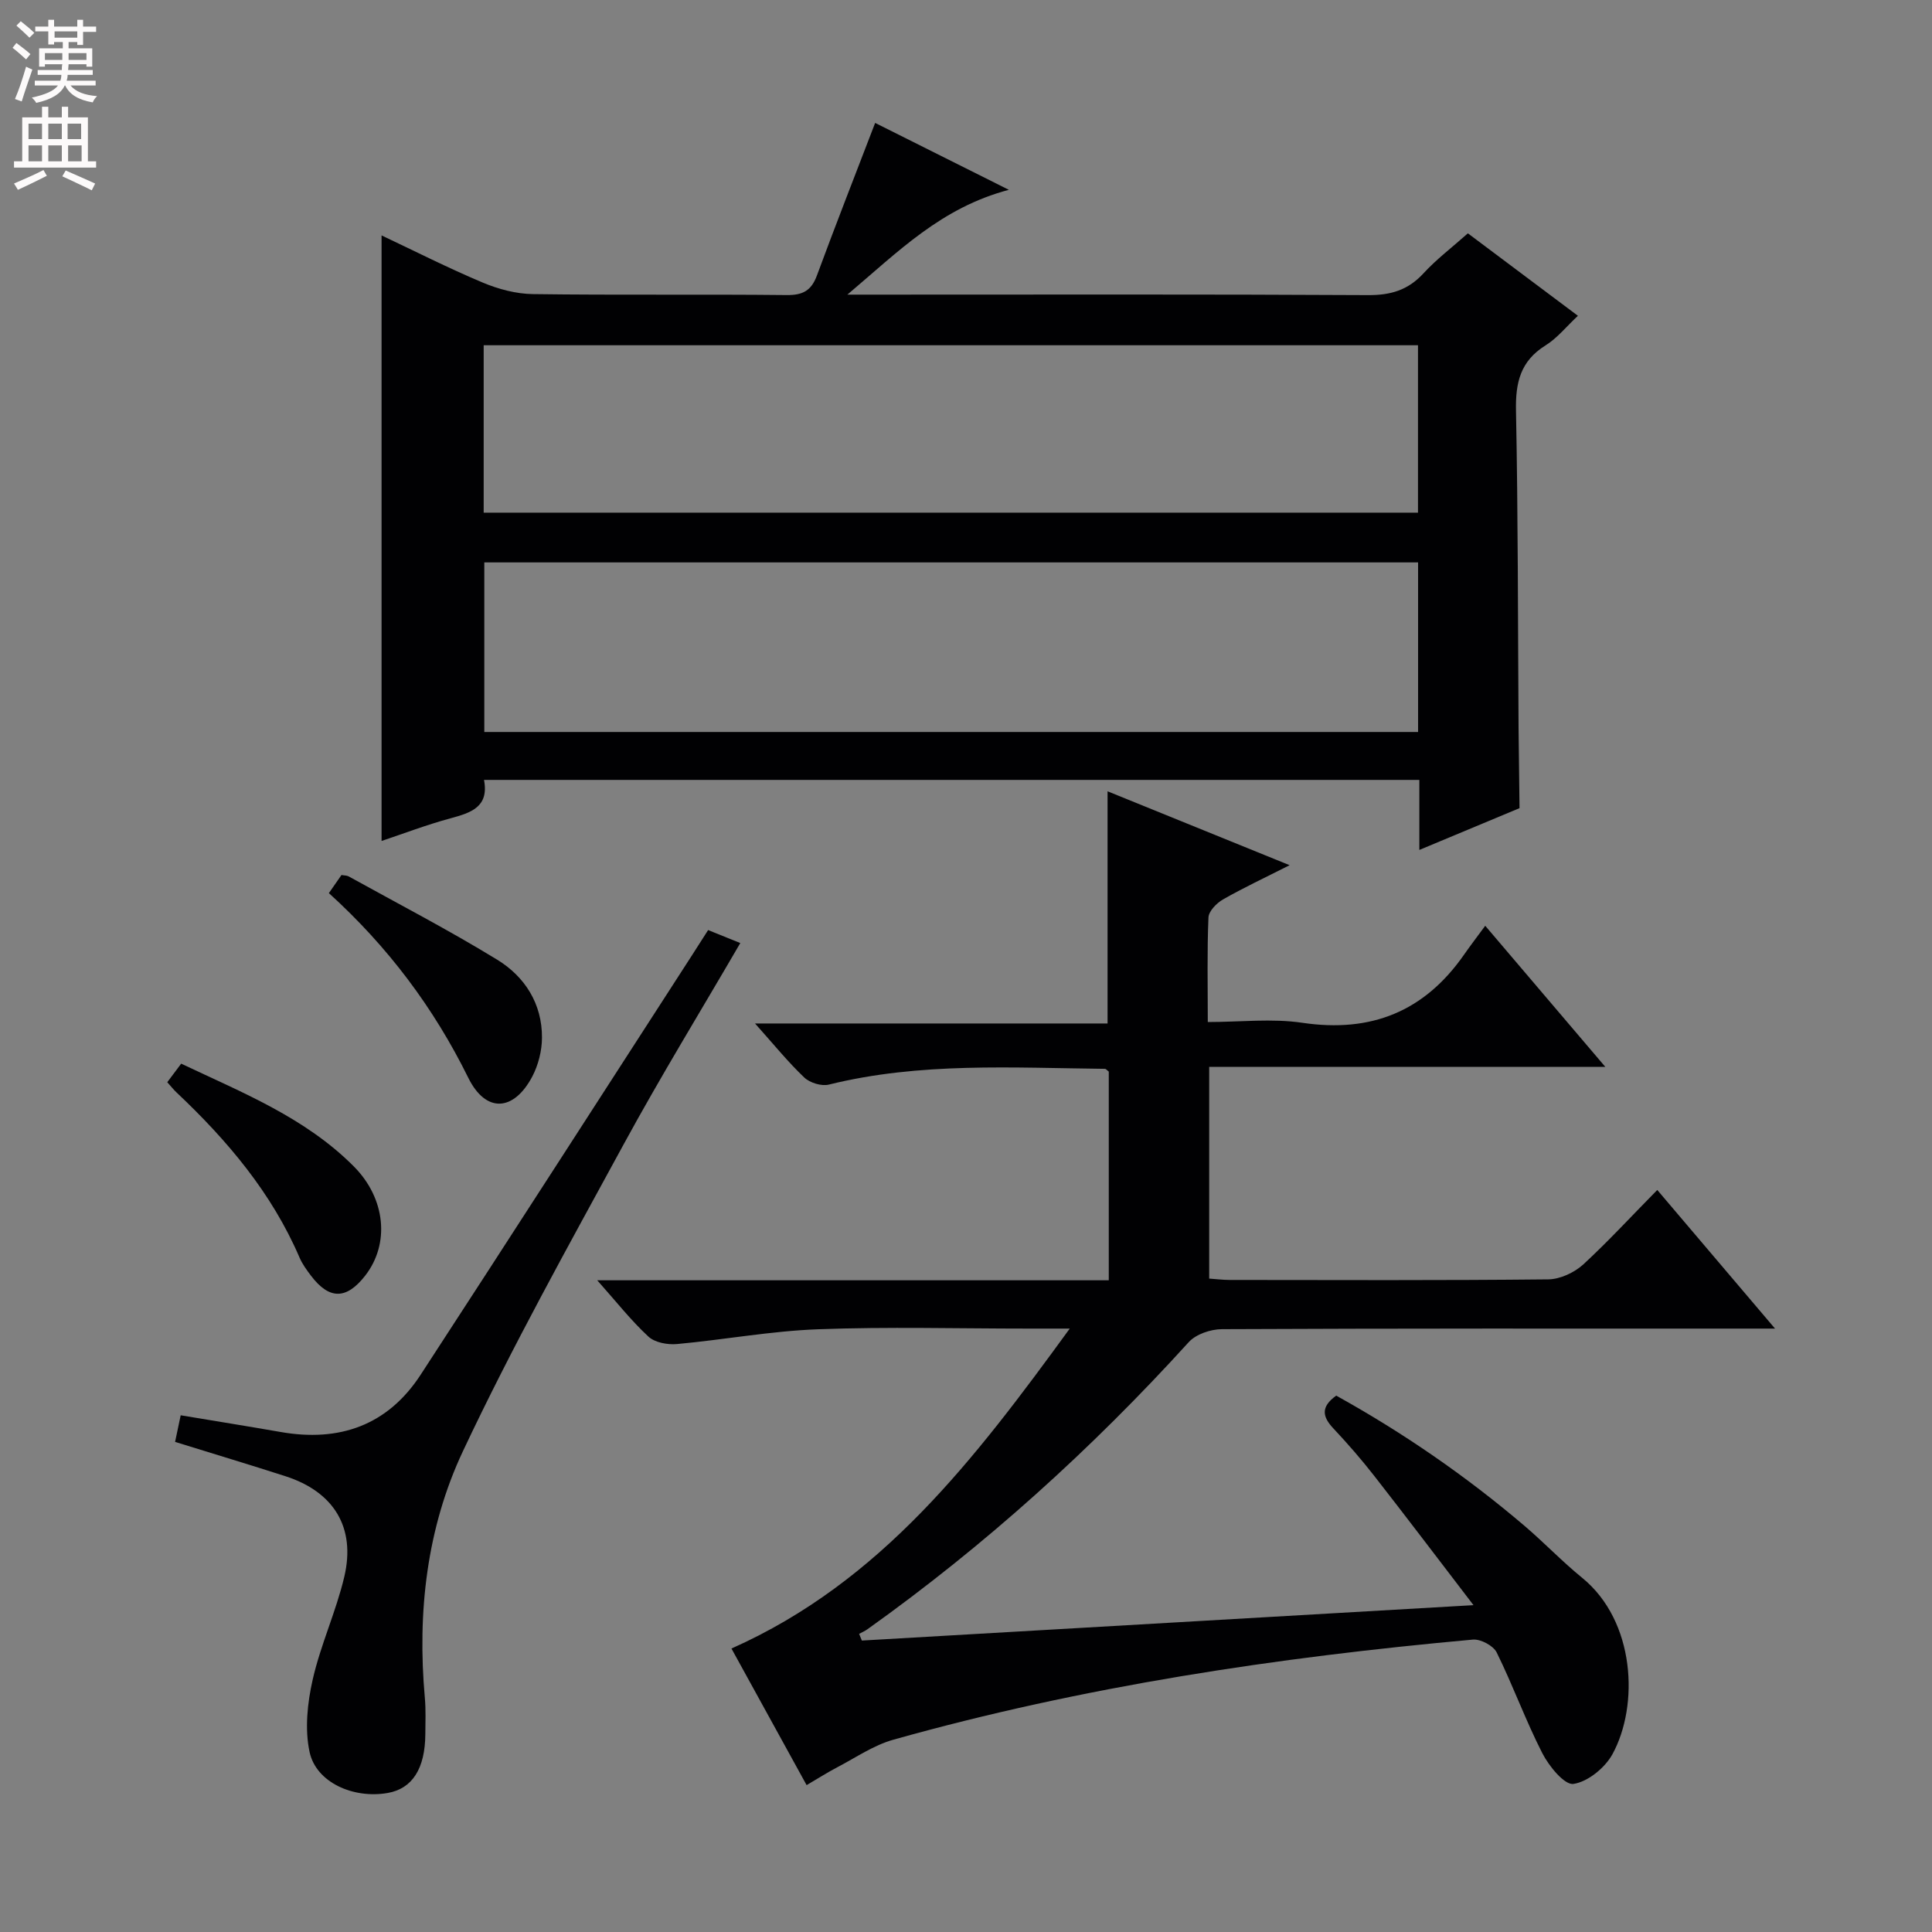 <svg enable-background="new 0 0 400 400" viewBox="0 0 400 400" xmlns="http://www.w3.org/2000/svg"><rect x="0" y="0" width="400" height="400" fill="#808080" stroke="none"/><g fill="#010103"><path d="m343.12 246.37c8.14 9.59 15.87 18.68 24.38 28.7-2.62 0-4.33 0-6.03 0-36.16 0-72.33-.05-108.49.12-2.32.01-5.35 1.03-6.85 2.67-20.12 22.15-42.18 42.09-66.55 59.47-.53.38-1.14.63-1.71.94.19.46.38.93.57 1.39 41.65-2.41 83.3-4.82 126.63-7.33-7.44-9.71-13.92-18.28-20.53-26.74-2.66-3.41-5.51-6.69-8.47-9.84-2.25-2.39-2.72-4.44.58-6.8 13.8 7.65 26.89 16.65 39.04 27.01 4.05 3.46 7.74 7.34 11.87 10.7 11.03 8.98 11.81 26.42 6.28 36.53-1.55 2.82-5.1 5.72-8.08 6.15-1.85.27-5.07-3.68-6.44-6.36-3.47-6.79-6.07-14.02-9.45-20.86-.69-1.4-3.32-2.8-4.92-2.66-40.55 3.67-80.73 9.69-120 20.73-4.07 1.14-7.75 3.69-11.56 5.68-2.03 1.06-3.96 2.3-6.39 3.72-5.29-9.6-10.37-18.84-15.56-28.28 31.05-13.82 50.38-39.24 70.04-66.24-3.77 0-6.2 0-8.63 0-14.5 0-29.01-.4-43.49.14-9.75.36-19.45 2.17-29.19 3.06-1.96.18-4.59-.3-5.93-1.55-3.6-3.33-6.66-7.24-10.59-11.65h105.91c0-14.73 0-28.98 0-43.2-.3-.22-.55-.58-.81-.58-19.11-.2-38.27-1.41-57.13 3.26-1.52.38-3.93-.35-5.09-1.45-3.36-3.19-6.3-6.83-10.21-11.2h72.99c0-16.31 0-31.84 0-48.07 12.21 4.96 24.39 9.9 37.69 15.3-5.25 2.66-9.62 4.7-13.79 7.09-1.33.76-2.95 2.42-3.01 3.73-.3 6.98-.14 13.97-.14 21.65 6.73 0 13.29-.78 19.6.16 14.23 2.11 25.24-2.35 33.43-14.07 1.33-1.91 2.75-3.76 4.41-6.02 8.77 10.3 16.5 19.39 24.86 29.21-27.74 0-54.73 0-82.01 0v43.84c1.34.09 2.77.27 4.2.28 22 .02 44 .11 66-.12 2.46-.03 5.39-1.4 7.25-3.09 5.21-4.81 10.05-10.08 15.32-15.42z"/><path d="m293.86 175.97c0-5.36 0-9.79 0-14.5-64.71 0-128.96 0-193.65 0 1.07 5.62-2.7 6.8-6.93 7.95-4.92 1.33-9.7 3.16-14.28 4.69 0-41.84 0-83.37 0-125.37 6.69 3.16 13.69 6.71 20.91 9.75 3.26 1.37 6.94 2.36 10.45 2.4 17.5.24 35 .01 52.49.2 3.36.04 5.13-.91 6.29-4.07 3.84-10.41 7.9-20.75 12.05-31.57 8.28 4.14 17.31 8.66 27.68 13.85-14.01 3.71-22.78 12.7-33.43 21.7h6.81c33.66 0 67.33-.09 100.99.1 4.69.03 8.28-1.03 11.47-4.5 2.67-2.91 5.88-5.34 9.2-8.29 7.59 5.69 15.01 11.25 22.78 17.07-2.39 2.23-4.28 4.63-6.73 6.15-5.18 3.23-6.21 7.69-6.09 13.48.43 21.82.39 43.65.53 65.48 0 .33 0 .67.01 1 .06 5.28.13 10.55.19 15.83-6.67 2.78-13.35 5.57-20.74 8.65zm-193.59-24.42h193.33c0-11.82 0-23.36 0-35.11-64.58 0-128.82 0-193.33 0zm-.13-45.41h193.44c0-11.87 0-23.28 0-34.66-64.7 0-129.04 0-193.44 0z"/><path d="m36.25 298.53c.41-1.96.74-3.53 1.16-5.51 7.06 1.18 13.89 2.27 20.7 3.46 12.17 2.13 22.15-1.37 28.99-11.87 18.79-28.84 37.4-57.79 56.08-86.69 1.07-1.66 2.13-3.33 3.43-5.36 2.24.91 4.34 1.75 6.66 2.69-8.18 14.06-16.51 27.64-24.12 41.62-11.44 21-23.11 41.93-33.29 63.55-7.51 15.94-9.49 33.41-7.9 51.11.22 2.48.12 4.99.1 7.49-.04 7.17-2.71 11.32-7.81 12.2-7.07 1.23-14.78-2.16-16.15-8.46-1.03-4.76-.46-10.18.64-15.02 1.64-7.23 4.85-14.1 6.55-21.32 2.39-10.19-2.19-17.56-12.18-20.78-7.4-2.39-14.85-4.62-22.86-7.11z"/><path d="m34.63 224.06c1.06-1.42 1.85-2.47 2.88-3.84 12.64 5.99 25.67 11.15 35.75 21.28 6.62 6.66 7.47 16.04 2.34 22.62-3.88 4.97-7.42 4.99-11.2.02-.9-1.19-1.81-2.43-2.39-3.79-5.77-13.41-14.96-24.26-25.44-34.15-.6-.56-1.11-1.22-1.94-2.14z"/><path d="m68.09 184.91c1.08-1.55 1.83-2.63 2.61-3.75.59.11 1.11.08 1.49.29 10.28 5.69 20.73 11.11 30.74 17.24 5.72 3.5 9.32 9.11 9.28 16.15-.01 2.7-.75 5.64-2 8.03-3.84 7.27-9.62 7.64-13.26.27-7.15-14.49-16.6-27.1-28.86-38.23z"/></g><path d="m2.6 9.9.8-1c.9.7 1.9 1.4 2.9 2.3l-.9 1.1c-1.1-1-2-1.8-2.8-2.4zm.5 10.6c.9-2.1 1.6-4.3 2.3-6.7.4.2.8.4 1.3.6-.7 2.1-1.5 4.3-2.2 6.6zm.3-15.2.9-.9c1 .8 2 1.6 2.8 2.4l-1 1c-.9-.9-1.8-1.7-2.7-2.5zm12.6-1.2h1.2v1.4h2.7v1.1h-2.7v2.7h-1.2v-.6h-1.8v1.3h4.9v3.8h-1.2v-.5h-3.7c0 .4-.1.9-.1 1.2h5.1v1h-5.2c0 .5-.1.9-.2 1.2h6v1h-5.2c1.1 1.3 2.9 2 5.5 2.2-.4.4-.7.8-.9 1.3-2.9-.5-4.8-1.6-5.7-3.5h-.1c-.8 1.7-2.7 2.9-5.9 3.6-.2-.4-.6-.8-.9-1.1 2.8-.6 4.6-1.4 5.4-2.5h-4.8v-1h5.3c.1-.3.2-.7.2-1.2h-4.9v-1h5c0-.4 0-.8.1-1.2h-3.6v.5h-1.2v-3.8h4.9v-1.3h-1.8v.5h-1.2v-2.7h-2.7v-1h2.7v-1.4h1.2v1.4h4.8zm-6.7 8.3h3.6c0-.4 0-.9 0-1.4h-3.6zm1.9-4.6h4.8v-1.3h-4.7v1.3zm6.7 3.2h-3.7v1.4h3.7z" fill="#fcfafa"/><path d="m8.7 22.1h1.3v2.2h2.8v-2.2h1.3v2.2h4.1v9.1h1.7v1.3h-17v-1.3h1.7v-9.1h4.1zm.3 13.1.7 1.2c-1.8.9-3.8 1.9-6 2.9-.2-.4-.5-.8-.8-1.3 2.3-1 4.4-1.9 6.1-2.8zm-3.1-6.4h2.8v-3.2h-2.8zm0 4.6h2.8v-3.3h-2.8zm4.1-4.6h2.8v-3.2h-2.8zm0 4.6h2.8v-3.3h-2.8zm3.6 1.9c2.1.9 4.1 1.8 6.1 2.7l-.7 1.4c-2.2-1.1-4.2-2-6.1-2.9zm3.2-9.7h-2.8v3.2h2.8zm-2.7 7.8h2.8v-3.3h-2.8z" fill="#fcfafa"/></svg>